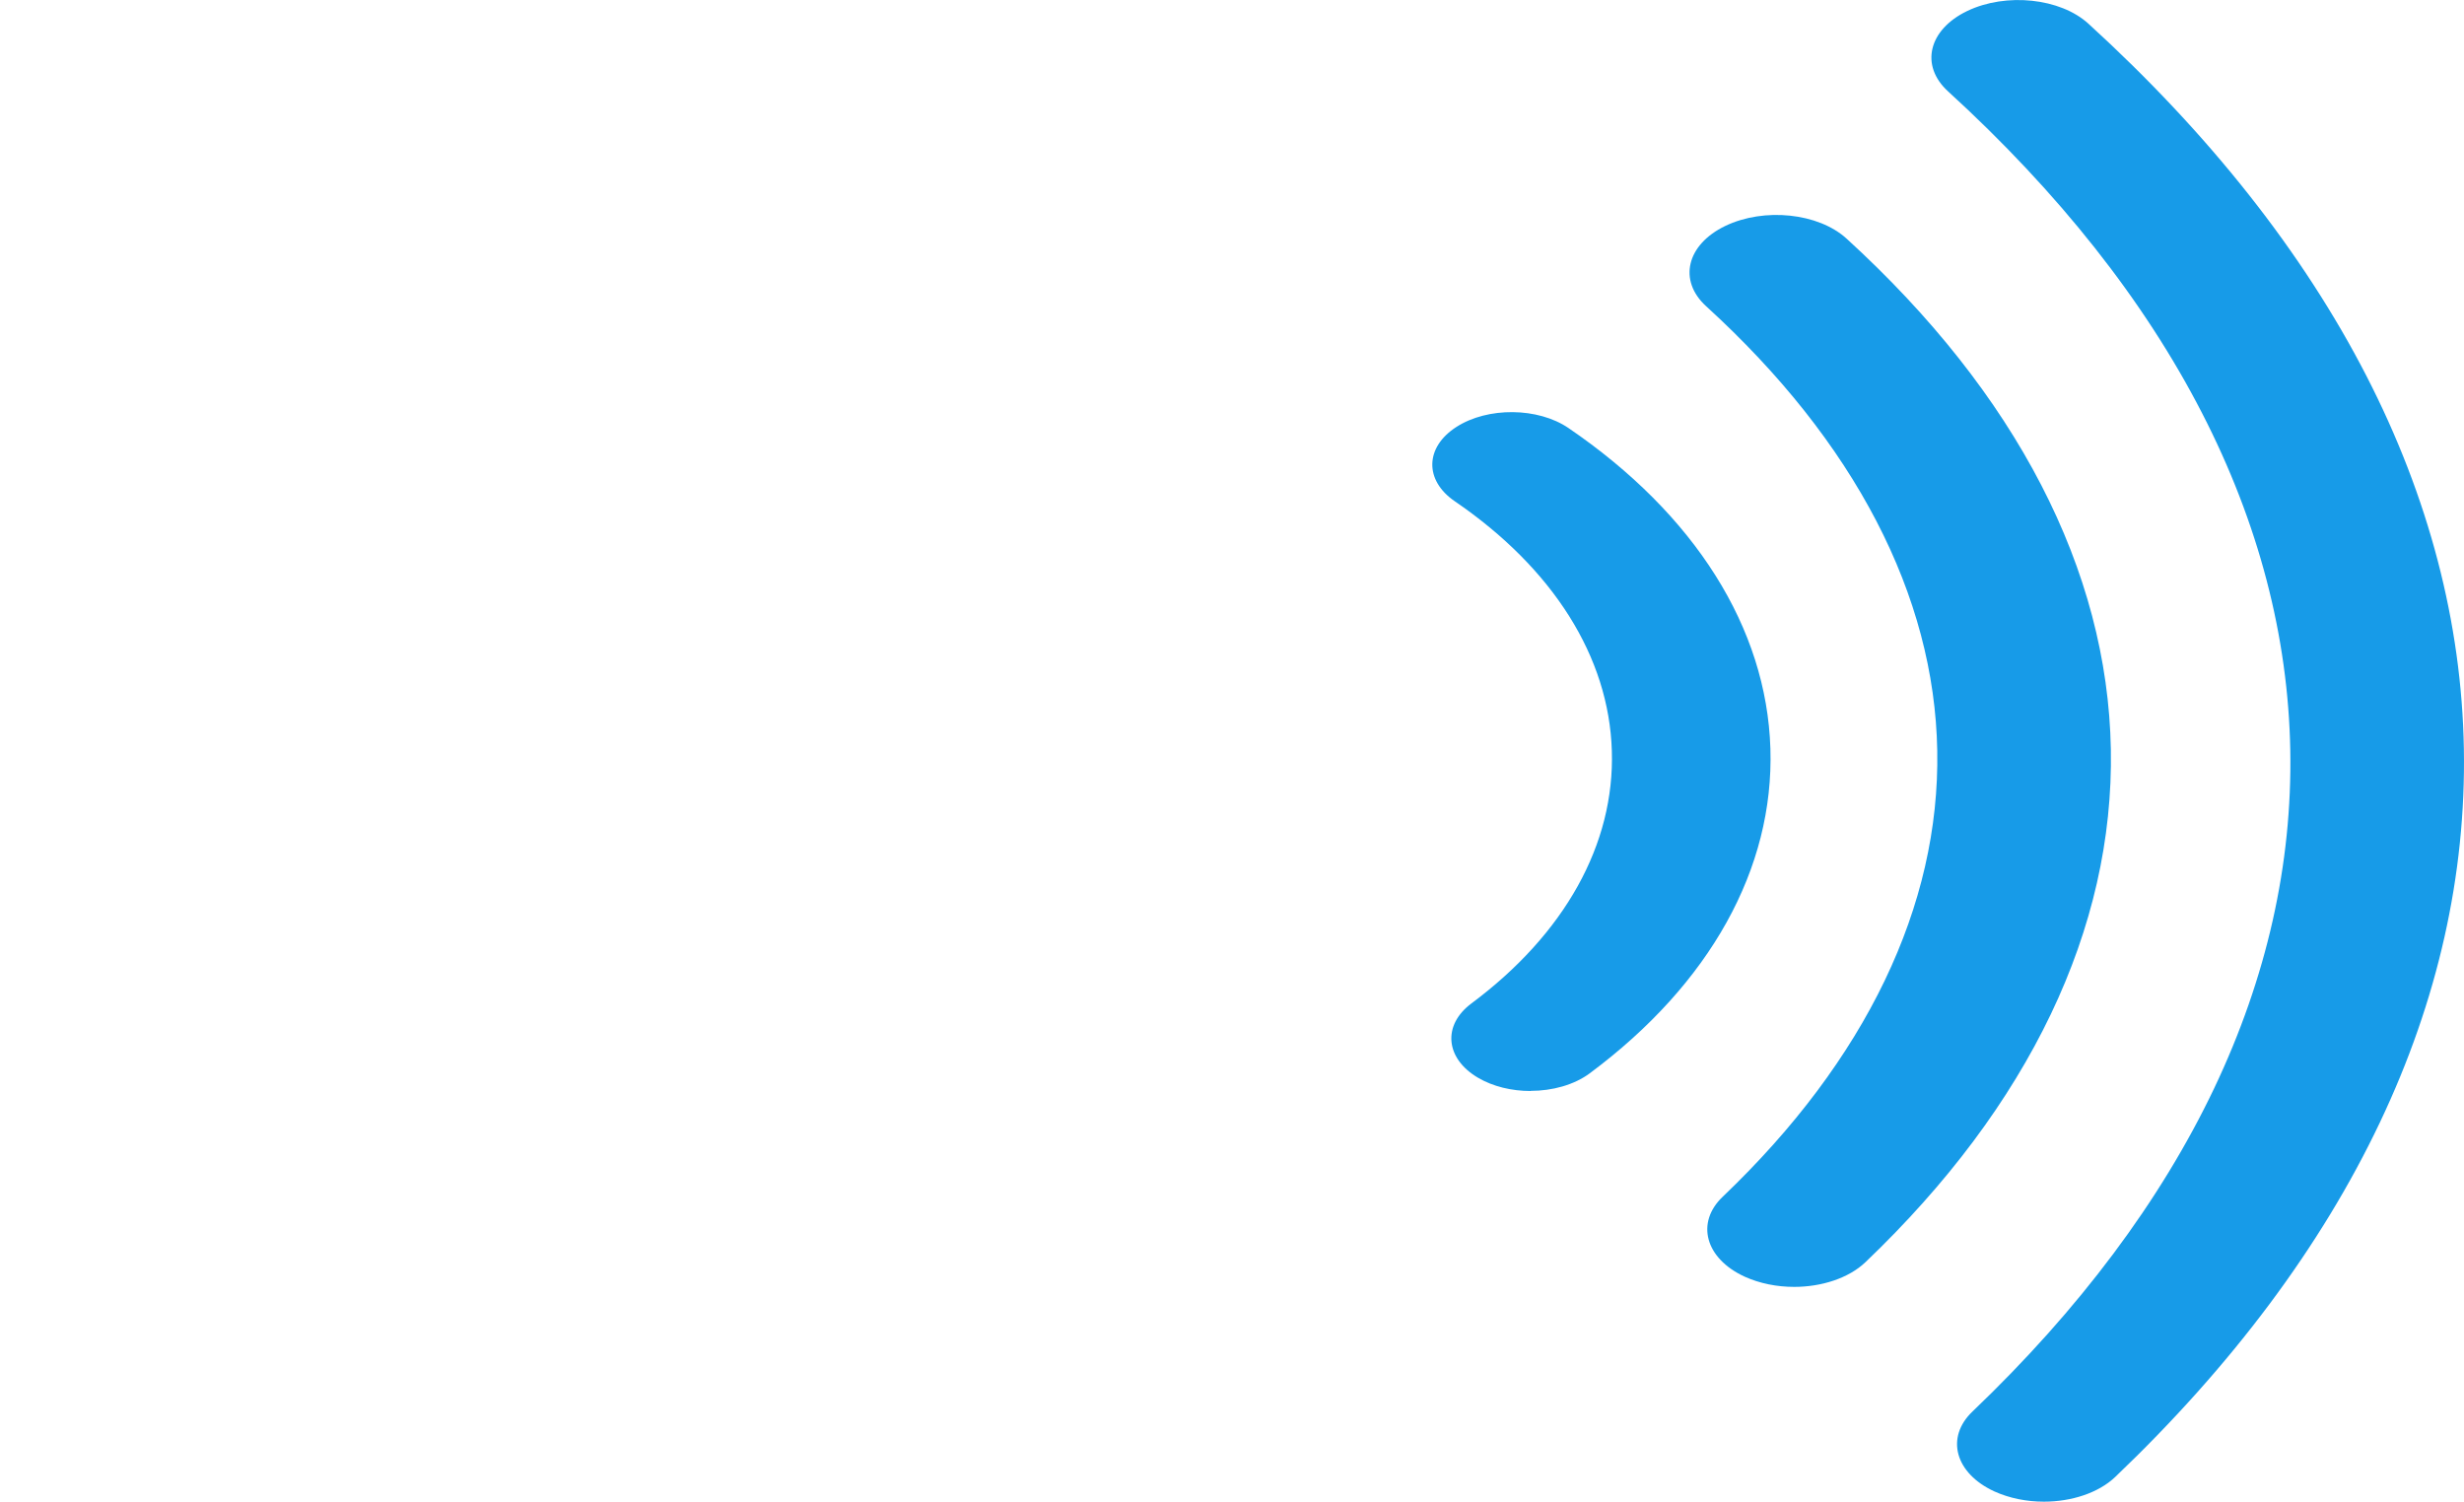<?xml version="1.0" encoding="UTF-8"?>
<svg id="Capa_2" xmlns="http://www.w3.org/2000/svg" viewBox="0 0 190.2 115.92">
  <defs>
    <style>
      .cls-1 {
        fill: rgb(23, 155, 232);
      }

      .cls-2 {
        fill: rgb(23, 155, 232);
      }
    </style>
  </defs>
  <g id="Capa_1-2" data-name="Capa_1">
    <g>
      <path class="cls-1" d="M118.15,84.22c-1.45,0-2.9-.34-4.07-1.03-2.52-1.49-2.75-4.05-.5-5.73,7.21-5.37,11.07-12.3,10.84-19.51-.22-7.23-4.53-14.07-12.13-19.26-2.35-1.61-2.3-4.17.13-5.73,2.42-1.56,6.3-1.52,8.65.08,9.77,6.66,15.3,15.45,15.59,24.74.29,9.26-4.66,18.17-13.94,25.07-1.21.9-2.89,1.36-4.57,1.36Z"/>
      <path class="cls-2" d="M138.49,99.34c-1.32,0-2.65-.26-3.82-.79-3.04-1.4-3.8-4.17-1.68-6.18,11.04-10.54,16.76-22.45,16.55-34.42-.21-11.99-6.38-23.86-17.84-34.31-2.18-1.99-1.51-4.76,1.48-6.2,3-1.44,7.19-1,9.36.98,13.09,11.95,20.15,25.58,20.4,39.42.25,13.83-6.3,27.52-18.94,39.59-1.3,1.24-3.39,1.91-5.51,1.91Z"/>
      <path class="cls-1" d="M157.77,115.92c-1.32,0-2.65-.26-3.82-.79-3.04-1.4-3.8-4.17-1.68-6.18,8.24-7.87,14.52-16.27,18.65-24.95,4.05-8.52,6.03-17.3,5.87-26.09-.16-8.79-2.45-17.55-6.82-26.04-4.45-8.66-11.05-17.01-19.6-24.82-2.18-1.99-1.51-4.76,1.48-6.2,3-1.44,7.19-1,9.36.98,9.35,8.53,16.56,17.67,21.45,27.17,4.82,9.38,7.36,19.07,7.53,28.8.17,9.73-2.01,19.44-6.49,28.86-4.53,9.54-11.4,18.74-20.42,27.35-1.3,1.24-3.39,1.91-5.51,1.91Z"/>
     
    </g>
  </g>
</svg>